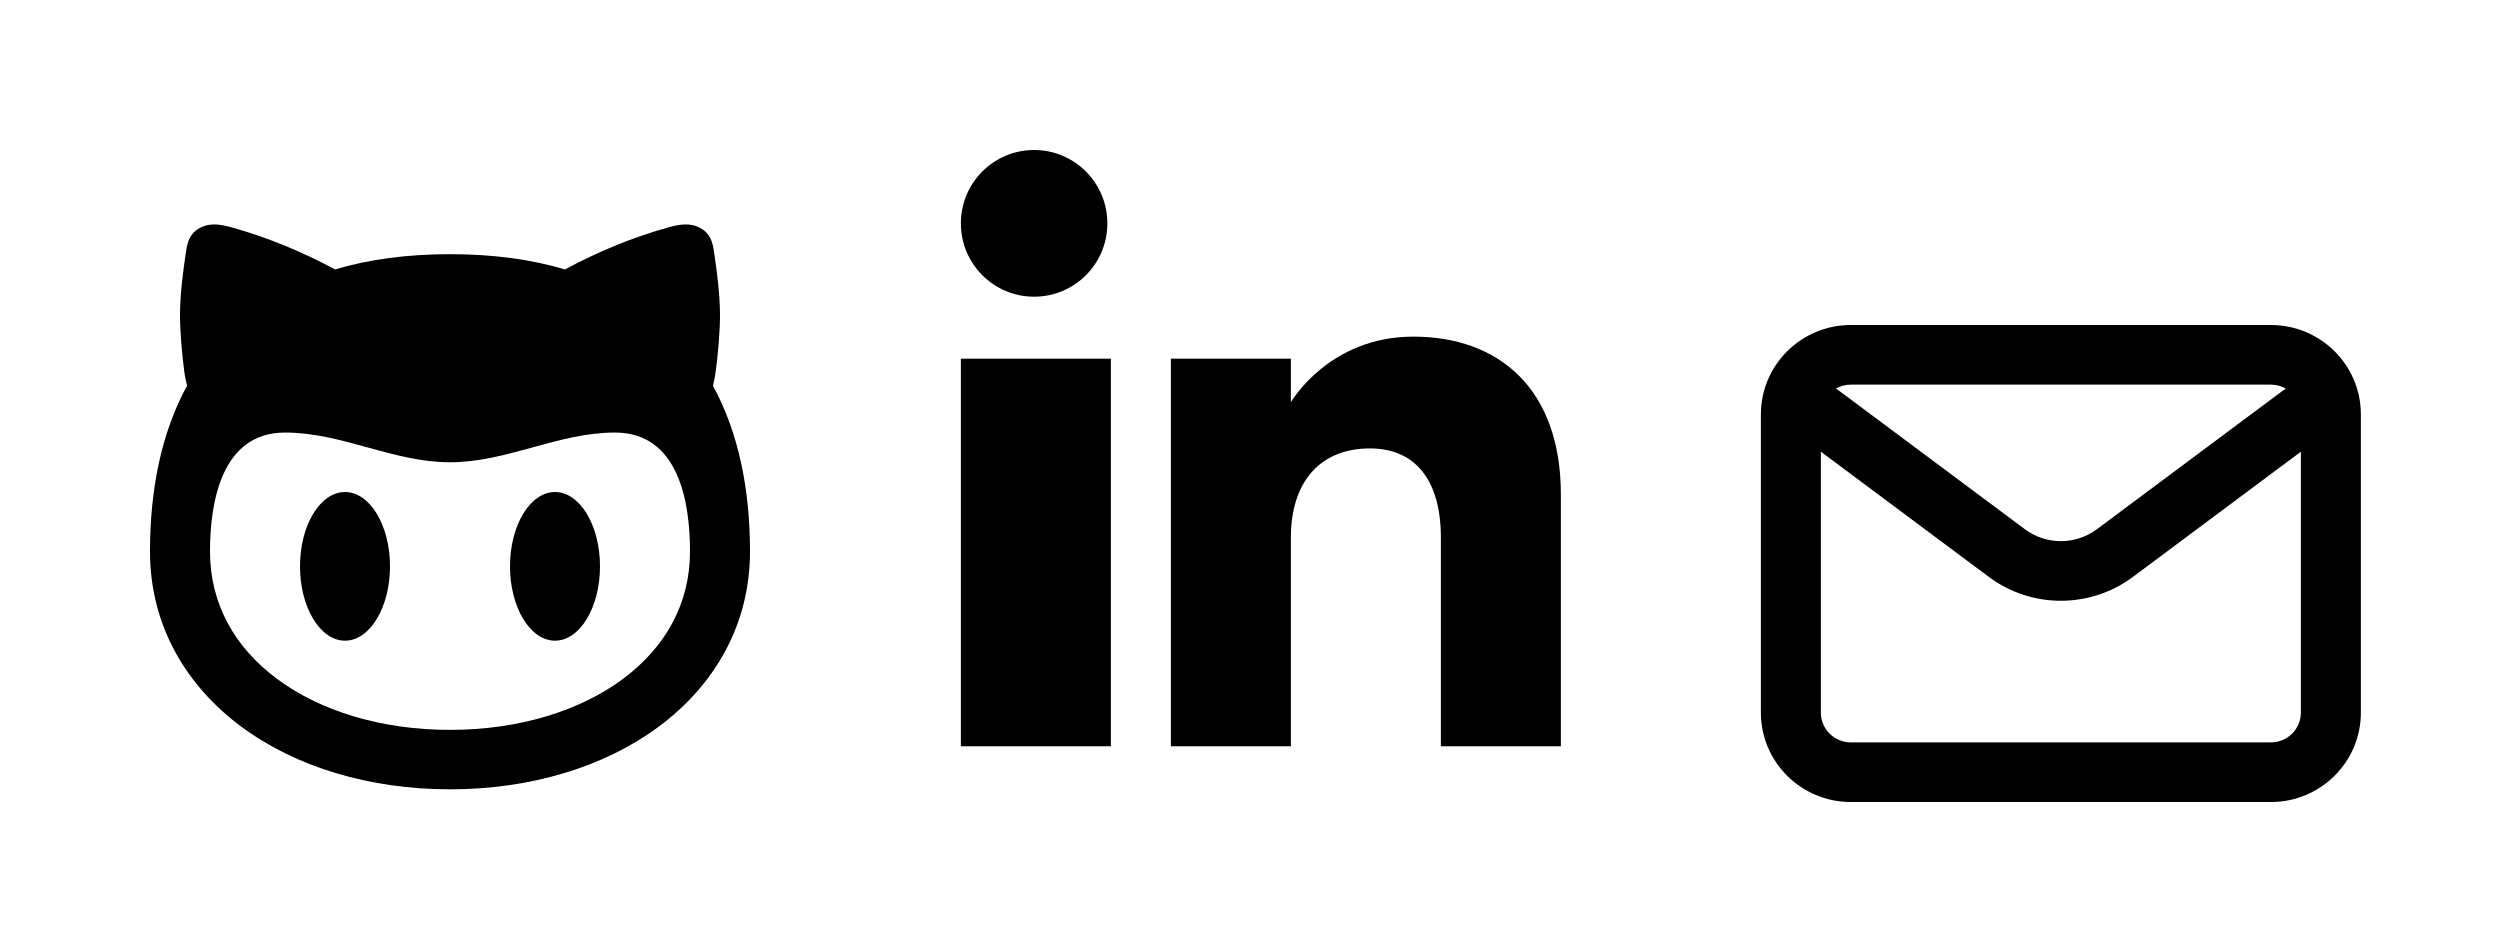<svg width="100" height="38" viewBox="0 0 100 38" fill="none" xmlns="http://www.w3.org/2000/svg">
<path fill-rule="evenodd" clip-rule="evenodd" d="M28.799 12.496C28.81 13.217 28.72 14.123 28.639 14.782C28.607 15.039 28.564 15.253 28.518 15.429C29.547 17.314 30 19.582 30 22.059C30 24.995 28.575 27.412 26.357 29.06C24.158 30.694 21.193 31.573 18 31.573C14.807 31.573 11.842 30.694 9.643 29.06C7.425 27.412 6 24.995 6 22.059C6 19.582 6.453 17.314 7.482 15.429C7.436 15.253 7.393 15.039 7.361 14.782C7.28 14.123 7.19 13.217 7.201 12.496C7.214 11.683 7.321 10.87 7.44 10.064C7.495 9.691 7.582 9.341 7.991 9.119C8.408 8.893 8.847 8.977 9.281 9.099C10.743 9.509 12.114 10.085 13.402 10.777C14.759 10.372 16.294 10.167 18 10.167C19.706 10.167 21.241 10.372 22.598 10.777C23.886 10.085 25.257 9.509 26.719 9.099C27.153 8.977 27.592 8.893 28.009 9.119C28.418 9.341 28.505 9.691 28.56 10.064C28.679 10.87 28.786 11.683 28.799 12.496ZM27.6 22.059C27.6 20.053 27.135 17.302 24.6 17.302C23.457 17.302 22.377 17.6 21.297 17.897C20.218 18.194 19.139 18.491 18 18.491C16.861 18.491 15.782 18.194 14.703 17.897C13.623 17.6 12.543 17.302 11.4 17.302C8.873 17.302 8.4 20.061 8.4 22.059C8.4 24.157 9.393 25.902 11.083 27.157C12.794 28.428 15.228 29.195 18 29.195C20.772 29.195 23.206 28.428 24.917 27.157C26.607 25.902 27.6 24.157 27.6 22.059ZM15.6 22.654C15.6 24.296 14.794 25.627 13.8 25.627C12.806 25.627 12 24.296 12 22.654C12 21.012 12.806 19.681 13.8 19.681C14.794 19.681 15.6 21.012 15.6 22.654ZM22.2 25.627C23.194 25.627 24 24.296 24 22.654C24 21.012 23.194 19.681 22.2 19.681C21.206 19.681 20.4 21.012 20.4 22.654C20.4 24.296 21.206 25.627 22.2 25.627Z" fill="black"/>
<path fill-rule="evenodd" clip-rule="evenodd" d="M62.435 29.851H57.635V21.504C57.635 19.215 56.618 17.937 54.796 17.937C52.812 17.937 51.635 19.268 51.635 21.504V29.851H46.835V14.348H51.635V16.091C51.635 16.091 53.141 13.465 56.534 13.465C59.929 13.465 62.435 15.524 62.435 19.784V29.851ZM41.365 11.868C39.746 11.868 38.435 10.554 38.435 8.934C38.435 7.314 39.746 6 41.365 6C42.983 6 44.294 7.314 44.294 8.934C44.296 10.554 42.983 11.868 41.365 11.868ZM38.435 29.851H44.435V14.348H38.435V29.851Z" fill="black"/>
<path fill-rule="evenodd" clip-rule="evenodd" d="M73.435 15.545C73.476 15.568 73.516 15.595 73.555 15.624L80.995 21.169C80.995 21.169 80.995 21.169 80.995 21.169C81.848 21.805 83.021 21.805 83.875 21.169C83.875 21.169 83.875 21.169 83.875 21.169L91.315 15.624C91.354 15.595 91.394 15.568 91.435 15.545C91.258 15.443 91.053 15.385 90.835 15.385H74.035C73.816 15.385 73.611 15.443 73.435 15.545ZM92.035 18.068L85.315 23.077L85.315 23.077C83.608 24.349 81.261 24.349 79.555 23.077L79.555 23.077L72.835 18.068V28.503C72.835 29.162 73.372 29.696 74.035 29.696H90.835C91.498 29.696 92.035 29.162 92.035 28.503V18.068ZM70.435 16.578C70.435 14.602 72.047 13 74.035 13H90.835C92.823 13 94.435 14.602 94.435 16.578V28.503C94.435 30.479 92.823 32.081 90.835 32.081H74.035C72.047 32.081 70.435 30.479 70.435 28.503V16.578Z" fill="black"/>
</svg>
